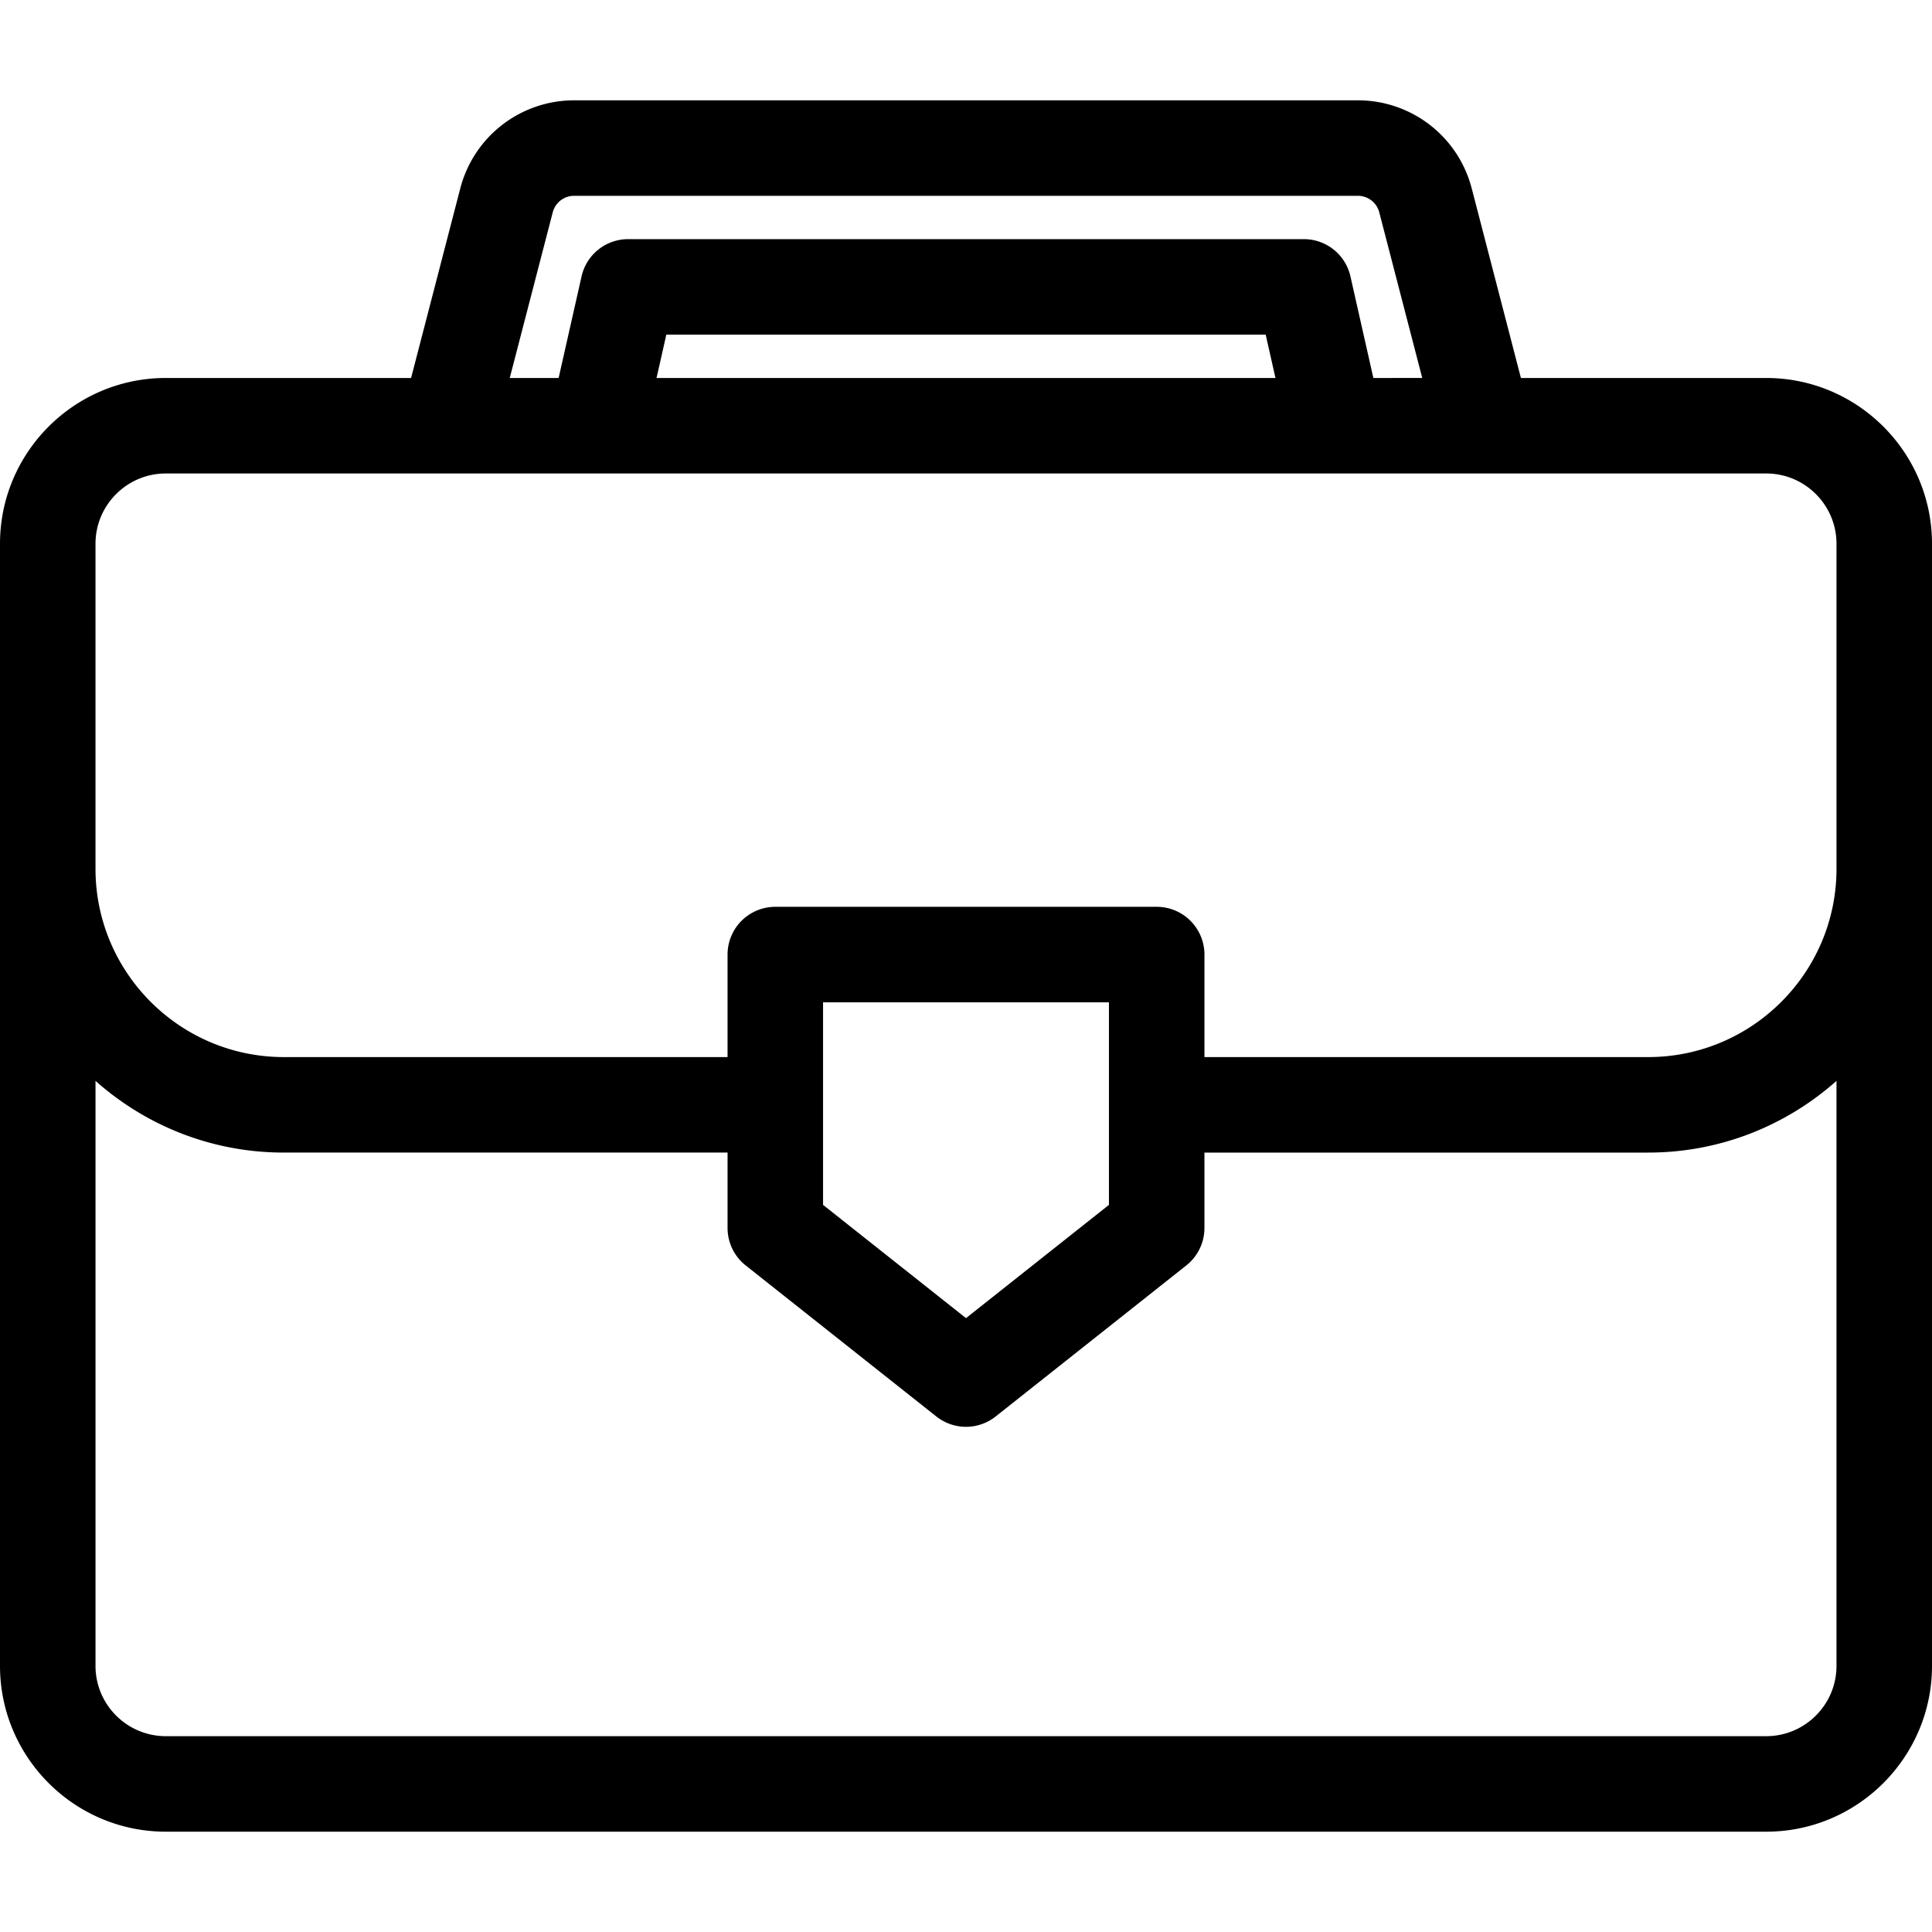 <svg xmlns="http://www.w3.org/2000/svg" viewBox="0 0 303.44 303.44"><path d="M277.4 59.366h-38.525l-7.727-29.78a18.466 18.466 0 0 0-17.875-13.83H90.167a18.467 18.467 0 0 0-17.875 13.83v-.001l-7.727 29.781H26.04C11.682 59.366 0 71.046 0 85.404v176.24c0 14.358 11.682 26.04 26.04 26.04H277.4c14.358 0 26.04-11.682 26.04-26.04V85.404c0-14.358-11.681-26.038-26.04-26.038zM86.812 33.351a3.466 3.466 0 0 1 3.355-2.597h123.105a3.465 3.465 0 0 1 3.355 2.597l6.75 26.014H215.7l-3.6-15.957a7.5 7.5 0 0 0-7.316-5.849H98.656a7.5 7.5 0 0 0-7.316 5.849l-3.601 15.957h-7.677l6.75-26.014zm113.512 26.015h-97.207l1.536-6.806h94.136l1.535 6.806zm88.115 202.278c.001 6.088-4.951 11.04-11.039 11.04H26.04c-6.087 0-11.04-4.952-11.04-11.04v-91.881c7.874 6.998 18.232 11.261 29.57 11.261h69.7v11.841a7.502 7.502 0 0 0 2.842 5.879l29.95 23.73a7.501 7.501 0 0 0 9.315 0l29.95-23.73a7.502 7.502 0 0 0 2.842-5.879v-11.841h69.7c11.339 0 21.696-4.263 29.57-11.261v91.881zM129.27 189.238v-31.814h44.9v31.814l-22.45 17.788-22.45-17.788zm159.17-52.783c0 16.305-13.265 29.569-29.57 29.569h-69.7v-16.1a7.5 7.5 0 0 0-7.5-7.5h-59.9a7.5 7.5 0 0 0-7.5 7.5v16.1h-69.7c-16.305 0-29.57-13.265-29.57-29.569V85.404c0-6.087 4.953-11.039 11.04-11.039H277.4c6.087 0 11.04 4.952 11.04 11.039v51.051z"/></svg>